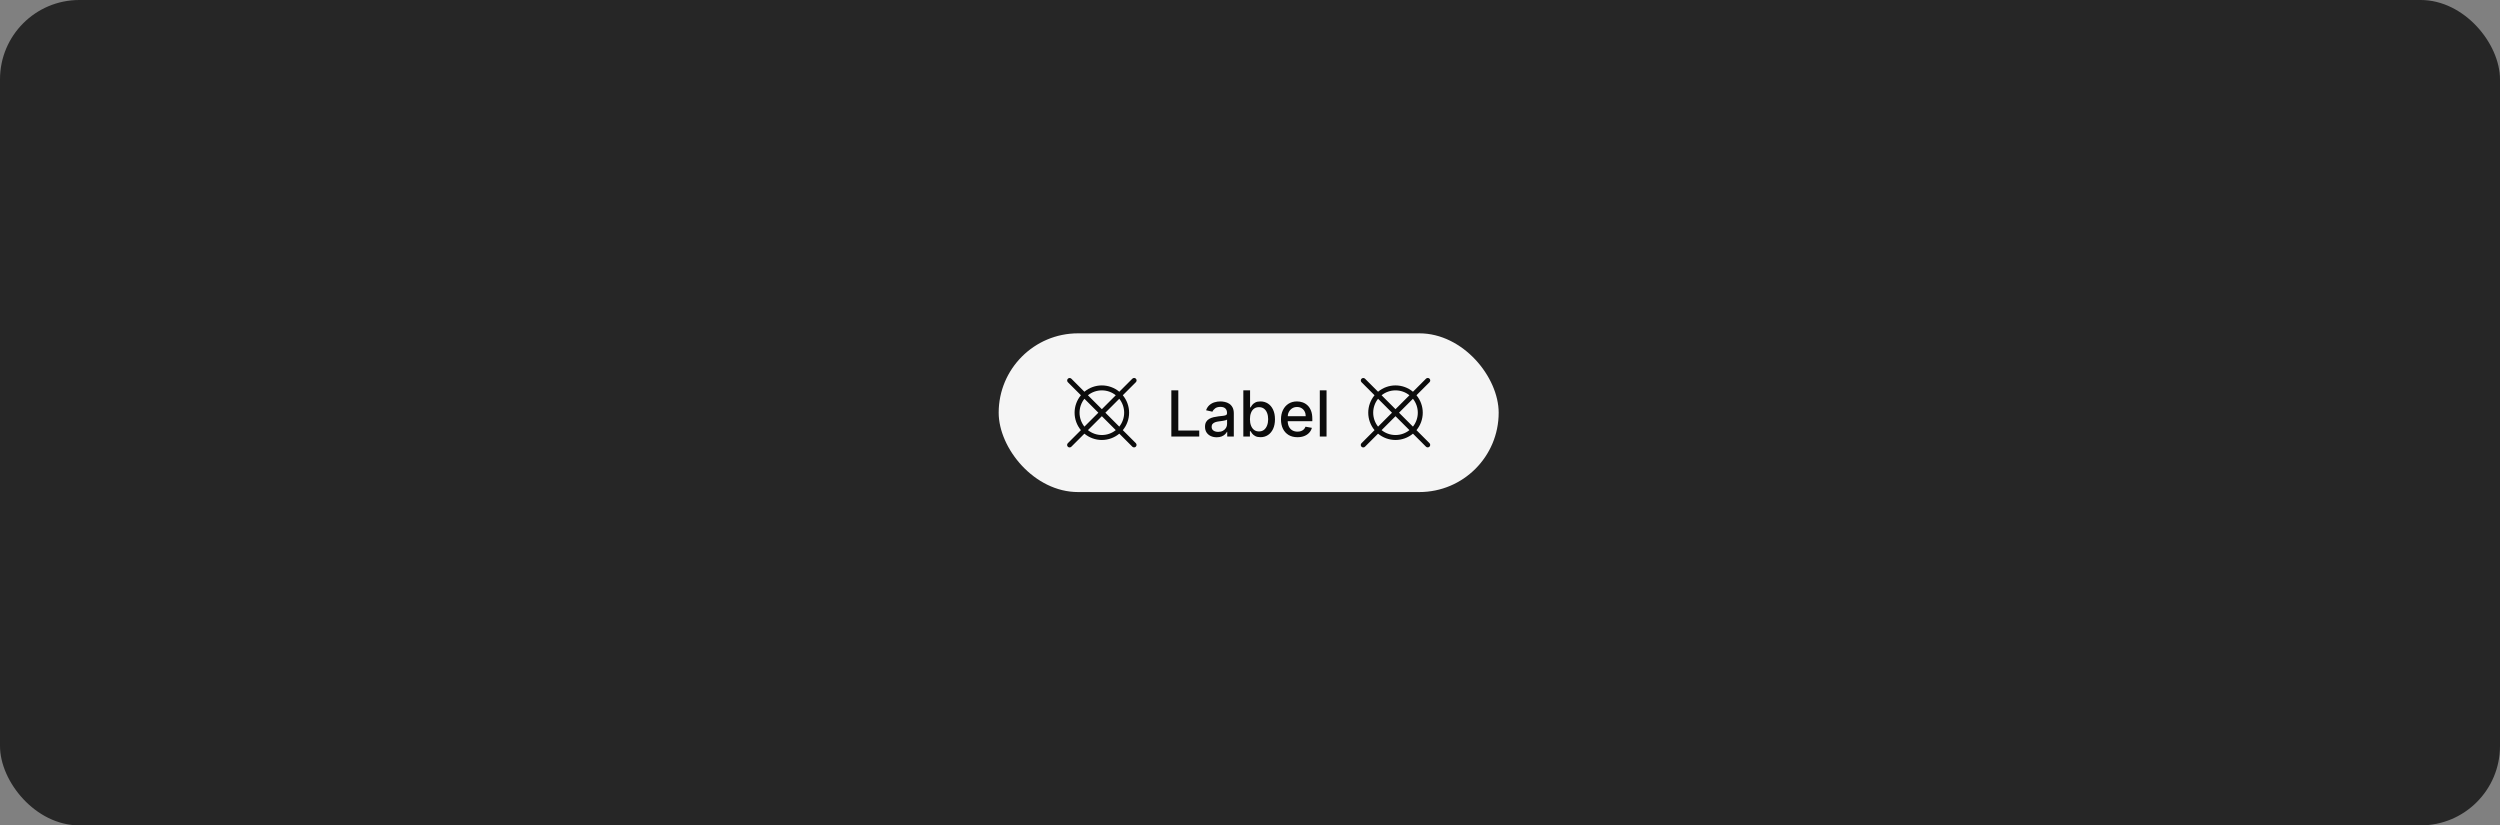 <svg width="630" height="208" viewBox="0 0 630 208" fill="none" xmlns="http://www.w3.org/2000/svg">
<rect x="0" y="0" width="630" height="208" fill="#808080" stroke="none"/>
<rect width="630" height="208" rx="20" fill="#262626"/>
<rect x="251.667" y="84" width="126" height="40" rx="20" fill="white" fill-opacity="0.95"/>
<path d="M282.948 108.397C283.974 107.162 284.535 105.606 284.535 104C284.535 102.394 283.974 100.839 282.948 99.603L286.234 96.317C286.293 96.259 286.34 96.19 286.372 96.114C286.405 96.038 286.422 95.956 286.422 95.873C286.423 95.791 286.407 95.709 286.376 95.632C286.344 95.555 286.298 95.486 286.239 95.427C286.181 95.369 286.111 95.323 286.035 95.291C285.958 95.26 285.876 95.244 285.793 95.244C285.711 95.245 285.629 95.262 285.553 95.294C285.477 95.327 285.408 95.374 285.35 95.433L282.065 98.718C280.83 97.689 279.274 97.125 277.667 97.125C276.059 97.125 274.503 97.689 273.269 98.718L269.984 95.433C269.866 95.318 269.708 95.255 269.543 95.256C269.379 95.257 269.222 95.322 269.105 95.439C268.989 95.555 268.923 95.712 268.922 95.877C268.921 96.041 268.985 96.199 269.1 96.317L272.386 99.603C271.36 100.838 270.798 102.394 270.798 104C270.798 105.606 271.36 107.162 272.386 108.397L269.1 111.683C269.041 111.741 268.993 111.81 268.961 111.886C268.929 111.962 268.912 112.044 268.911 112.127C268.911 112.209 268.927 112.291 268.958 112.368C268.989 112.444 269.036 112.514 269.094 112.573C269.153 112.631 269.222 112.677 269.299 112.709C269.375 112.74 269.457 112.756 269.54 112.756C269.623 112.755 269.705 112.738 269.781 112.706C269.857 112.673 269.926 112.626 269.984 112.567L273.269 109.282C274.503 110.311 276.059 110.875 277.667 110.875C279.274 110.875 280.83 110.311 282.065 109.282L285.35 112.567C285.468 112.682 285.626 112.745 285.79 112.744C285.954 112.743 286.112 112.678 286.228 112.561C286.344 112.445 286.41 112.288 286.411 112.123C286.412 111.959 286.348 111.801 286.234 111.683L282.948 108.397ZM282.06 107.51L278.551 104L282.06 100.49C282.854 101.488 283.287 102.725 283.287 104C283.287 105.275 282.854 106.512 282.06 107.51ZM277.667 98.375C278.943 98.372 280.182 98.807 281.176 99.607L277.667 103.116L274.157 99.607C275.152 98.807 276.39 98.372 277.667 98.375ZM273.273 100.49L276.783 104L273.273 107.51C272.479 106.512 272.046 105.275 272.046 104C272.046 102.725 272.479 101.488 273.273 100.49ZM277.667 109.625C276.39 109.628 275.152 109.193 274.157 108.393L277.667 104.884L281.176 108.393C280.182 109.193 278.943 109.628 277.667 109.625Z" fill="black" fill-opacity="0.95"/>
<path d="M295.179 110V98.364H296.935V108.489H302.208V110H295.179ZM306.614 110.193C306.061 110.193 305.561 110.091 305.114 109.886C304.667 109.678 304.313 109.377 304.052 108.983C303.794 108.589 303.665 108.106 303.665 107.534C303.665 107.042 303.76 106.636 303.949 106.318C304.139 106 304.394 105.748 304.716 105.562C305.038 105.377 305.398 105.237 305.796 105.142C306.194 105.047 306.599 104.975 307.012 104.926C307.535 104.866 307.959 104.816 308.285 104.778C308.61 104.737 308.847 104.67 308.995 104.58C309.143 104.489 309.216 104.341 309.216 104.136V104.097C309.216 103.6 309.076 103.216 308.796 102.943C308.519 102.67 308.107 102.534 307.557 102.534C306.985 102.534 306.535 102.661 306.205 102.915C305.879 103.165 305.654 103.443 305.529 103.75L303.932 103.386C304.122 102.856 304.398 102.428 304.762 102.102C305.129 101.773 305.552 101.534 306.029 101.386C306.506 101.235 307.008 101.159 307.535 101.159C307.883 101.159 308.252 101.201 308.643 101.284C309.036 101.364 309.404 101.511 309.745 101.727C310.09 101.943 310.372 102.252 310.591 102.653C310.811 103.051 310.921 103.568 310.921 104.205V110H309.262V108.807H309.194C309.084 109.027 308.919 109.242 308.699 109.455C308.48 109.667 308.197 109.843 307.853 109.983C307.508 110.123 307.095 110.193 306.614 110.193ZM306.983 108.83C307.453 108.83 307.855 108.737 308.188 108.551C308.525 108.366 308.781 108.123 308.955 107.824C309.133 107.521 309.222 107.197 309.222 106.852V105.727C309.161 105.788 309.044 105.845 308.87 105.898C308.699 105.947 308.504 105.991 308.285 106.028C308.065 106.062 307.851 106.095 307.643 106.125C307.434 106.152 307.26 106.174 307.12 106.193C306.79 106.235 306.489 106.305 306.216 106.403C305.947 106.502 305.732 106.644 305.569 106.83C305.41 107.011 305.33 107.254 305.33 107.557C305.33 107.977 305.485 108.295 305.796 108.511C306.107 108.723 306.502 108.83 306.983 108.83ZM313.32 110V98.364H315.019V102.688H315.121C315.22 102.506 315.362 102.295 315.547 102.057C315.733 101.818 315.991 101.61 316.32 101.432C316.65 101.25 317.085 101.159 317.627 101.159C318.331 101.159 318.96 101.337 319.513 101.693C320.066 102.049 320.5 102.562 320.814 103.233C321.133 103.903 321.292 104.71 321.292 105.653C321.292 106.597 321.134 107.405 320.82 108.08C320.506 108.75 320.074 109.267 319.525 109.631C318.975 109.991 318.349 110.17 317.644 110.17C317.114 110.17 316.68 110.081 316.343 109.903C316.009 109.725 315.748 109.517 315.559 109.278C315.369 109.04 315.224 108.828 315.121 108.642H314.979V110H313.32ZM314.985 105.636C314.985 106.25 315.074 106.788 315.252 107.25C315.43 107.712 315.688 108.074 316.025 108.335C316.362 108.593 316.775 108.722 317.263 108.722C317.771 108.722 318.195 108.587 318.536 108.318C318.877 108.045 319.134 107.676 319.309 107.21C319.487 106.744 319.576 106.22 319.576 105.636C319.576 105.061 319.489 104.544 319.314 104.085C319.144 103.627 318.886 103.265 318.542 103C318.201 102.735 317.775 102.602 317.263 102.602C316.771 102.602 316.354 102.729 316.013 102.983C315.676 103.237 315.42 103.591 315.246 104.045C315.072 104.5 314.985 105.03 314.985 105.636ZM326.961 110.176C326.101 110.176 325.36 109.992 324.739 109.625C324.122 109.254 323.644 108.733 323.307 108.062C322.974 107.388 322.807 106.598 322.807 105.693C322.807 104.799 322.974 104.011 323.307 103.33C323.644 102.648 324.114 102.116 324.716 101.733C325.322 101.35 326.031 101.159 326.841 101.159C327.334 101.159 327.811 101.241 328.273 101.403C328.735 101.566 329.15 101.822 329.518 102.17C329.885 102.519 330.175 102.972 330.387 103.528C330.599 104.081 330.705 104.754 330.705 105.545V106.148H323.768V104.875H329.04C329.04 104.428 328.949 104.032 328.768 103.688C328.586 103.339 328.33 103.064 328 102.864C327.675 102.663 327.292 102.562 326.853 102.562C326.375 102.562 325.959 102.68 325.603 102.915C325.25 103.146 324.978 103.449 324.785 103.824C324.595 104.195 324.5 104.598 324.5 105.034V106.028C324.5 106.612 324.603 107.108 324.807 107.517C325.016 107.926 325.305 108.239 325.677 108.455C326.048 108.667 326.482 108.773 326.978 108.773C327.3 108.773 327.593 108.727 327.858 108.636C328.124 108.542 328.353 108.402 328.546 108.216C328.739 108.03 328.887 107.801 328.989 107.528L330.597 107.818C330.468 108.292 330.237 108.706 329.904 109.062C329.574 109.415 329.16 109.689 328.66 109.886C328.163 110.08 327.597 110.176 326.961 110.176ZM334.289 98.364V110H332.59V98.364H334.289Z" fill="black" fill-opacity="0.95"/>
<path d="M356.948 108.397C357.974 107.162 358.535 105.606 358.535 104C358.535 102.394 357.974 100.839 356.948 99.603L360.234 96.317C360.293 96.259 360.34 96.19 360.372 96.114C360.405 96.038 360.422 95.956 360.422 95.873C360.423 95.791 360.407 95.709 360.376 95.632C360.344 95.555 360.298 95.486 360.239 95.427C360.181 95.369 360.111 95.323 360.035 95.291C359.958 95.26 359.876 95.244 359.793 95.244C359.711 95.245 359.629 95.262 359.553 95.294C359.477 95.327 359.408 95.374 359.35 95.433L356.065 98.718C354.83 97.689 353.274 97.125 351.667 97.125C350.059 97.125 348.503 97.689 347.269 98.718L343.984 95.433C343.866 95.318 343.708 95.255 343.543 95.256C343.379 95.257 343.222 95.322 343.105 95.439C342.989 95.555 342.923 95.712 342.922 95.877C342.921 96.041 342.985 96.199 343.1 96.317L346.386 99.603C345.36 100.838 344.798 102.394 344.798 104C344.798 105.606 345.36 107.162 346.386 108.397L343.1 111.683C343.041 111.741 342.993 111.81 342.961 111.886C342.929 111.962 342.912 112.044 342.911 112.127C342.911 112.209 342.927 112.291 342.958 112.368C342.989 112.444 343.036 112.514 343.094 112.573C343.153 112.631 343.222 112.677 343.299 112.709C343.375 112.74 343.457 112.756 343.54 112.756C343.623 112.755 343.705 112.738 343.781 112.706C343.857 112.673 343.926 112.626 343.984 112.567L347.269 109.282C348.503 110.311 350.059 110.875 351.667 110.875C353.274 110.875 354.83 110.311 356.065 109.282L359.35 112.567C359.468 112.682 359.626 112.745 359.79 112.744C359.954 112.743 360.112 112.678 360.228 112.561C360.344 112.445 360.41 112.288 360.411 112.123C360.412 111.959 360.348 111.801 360.234 111.683L356.948 108.397ZM356.06 107.51L352.551 104L356.06 100.49C356.854 101.488 357.287 102.725 357.287 104C357.287 105.275 356.854 106.512 356.06 107.51ZM351.667 98.375C352.943 98.372 354.182 98.807 355.176 99.607L351.667 103.116L348.157 99.607C349.152 98.807 350.39 98.372 351.667 98.375ZM347.273 100.49L350.783 104L347.273 107.51C346.479 106.512 346.046 105.275 346.046 104C346.046 102.725 346.479 101.488 347.273 100.49ZM351.667 109.625C350.39 109.628 349.152 109.193 348.157 108.393L351.667 104.884L355.176 108.393C354.182 109.193 352.943 109.628 351.667 109.625Z" fill="black" fill-opacity="0.95"/>
</svg>
